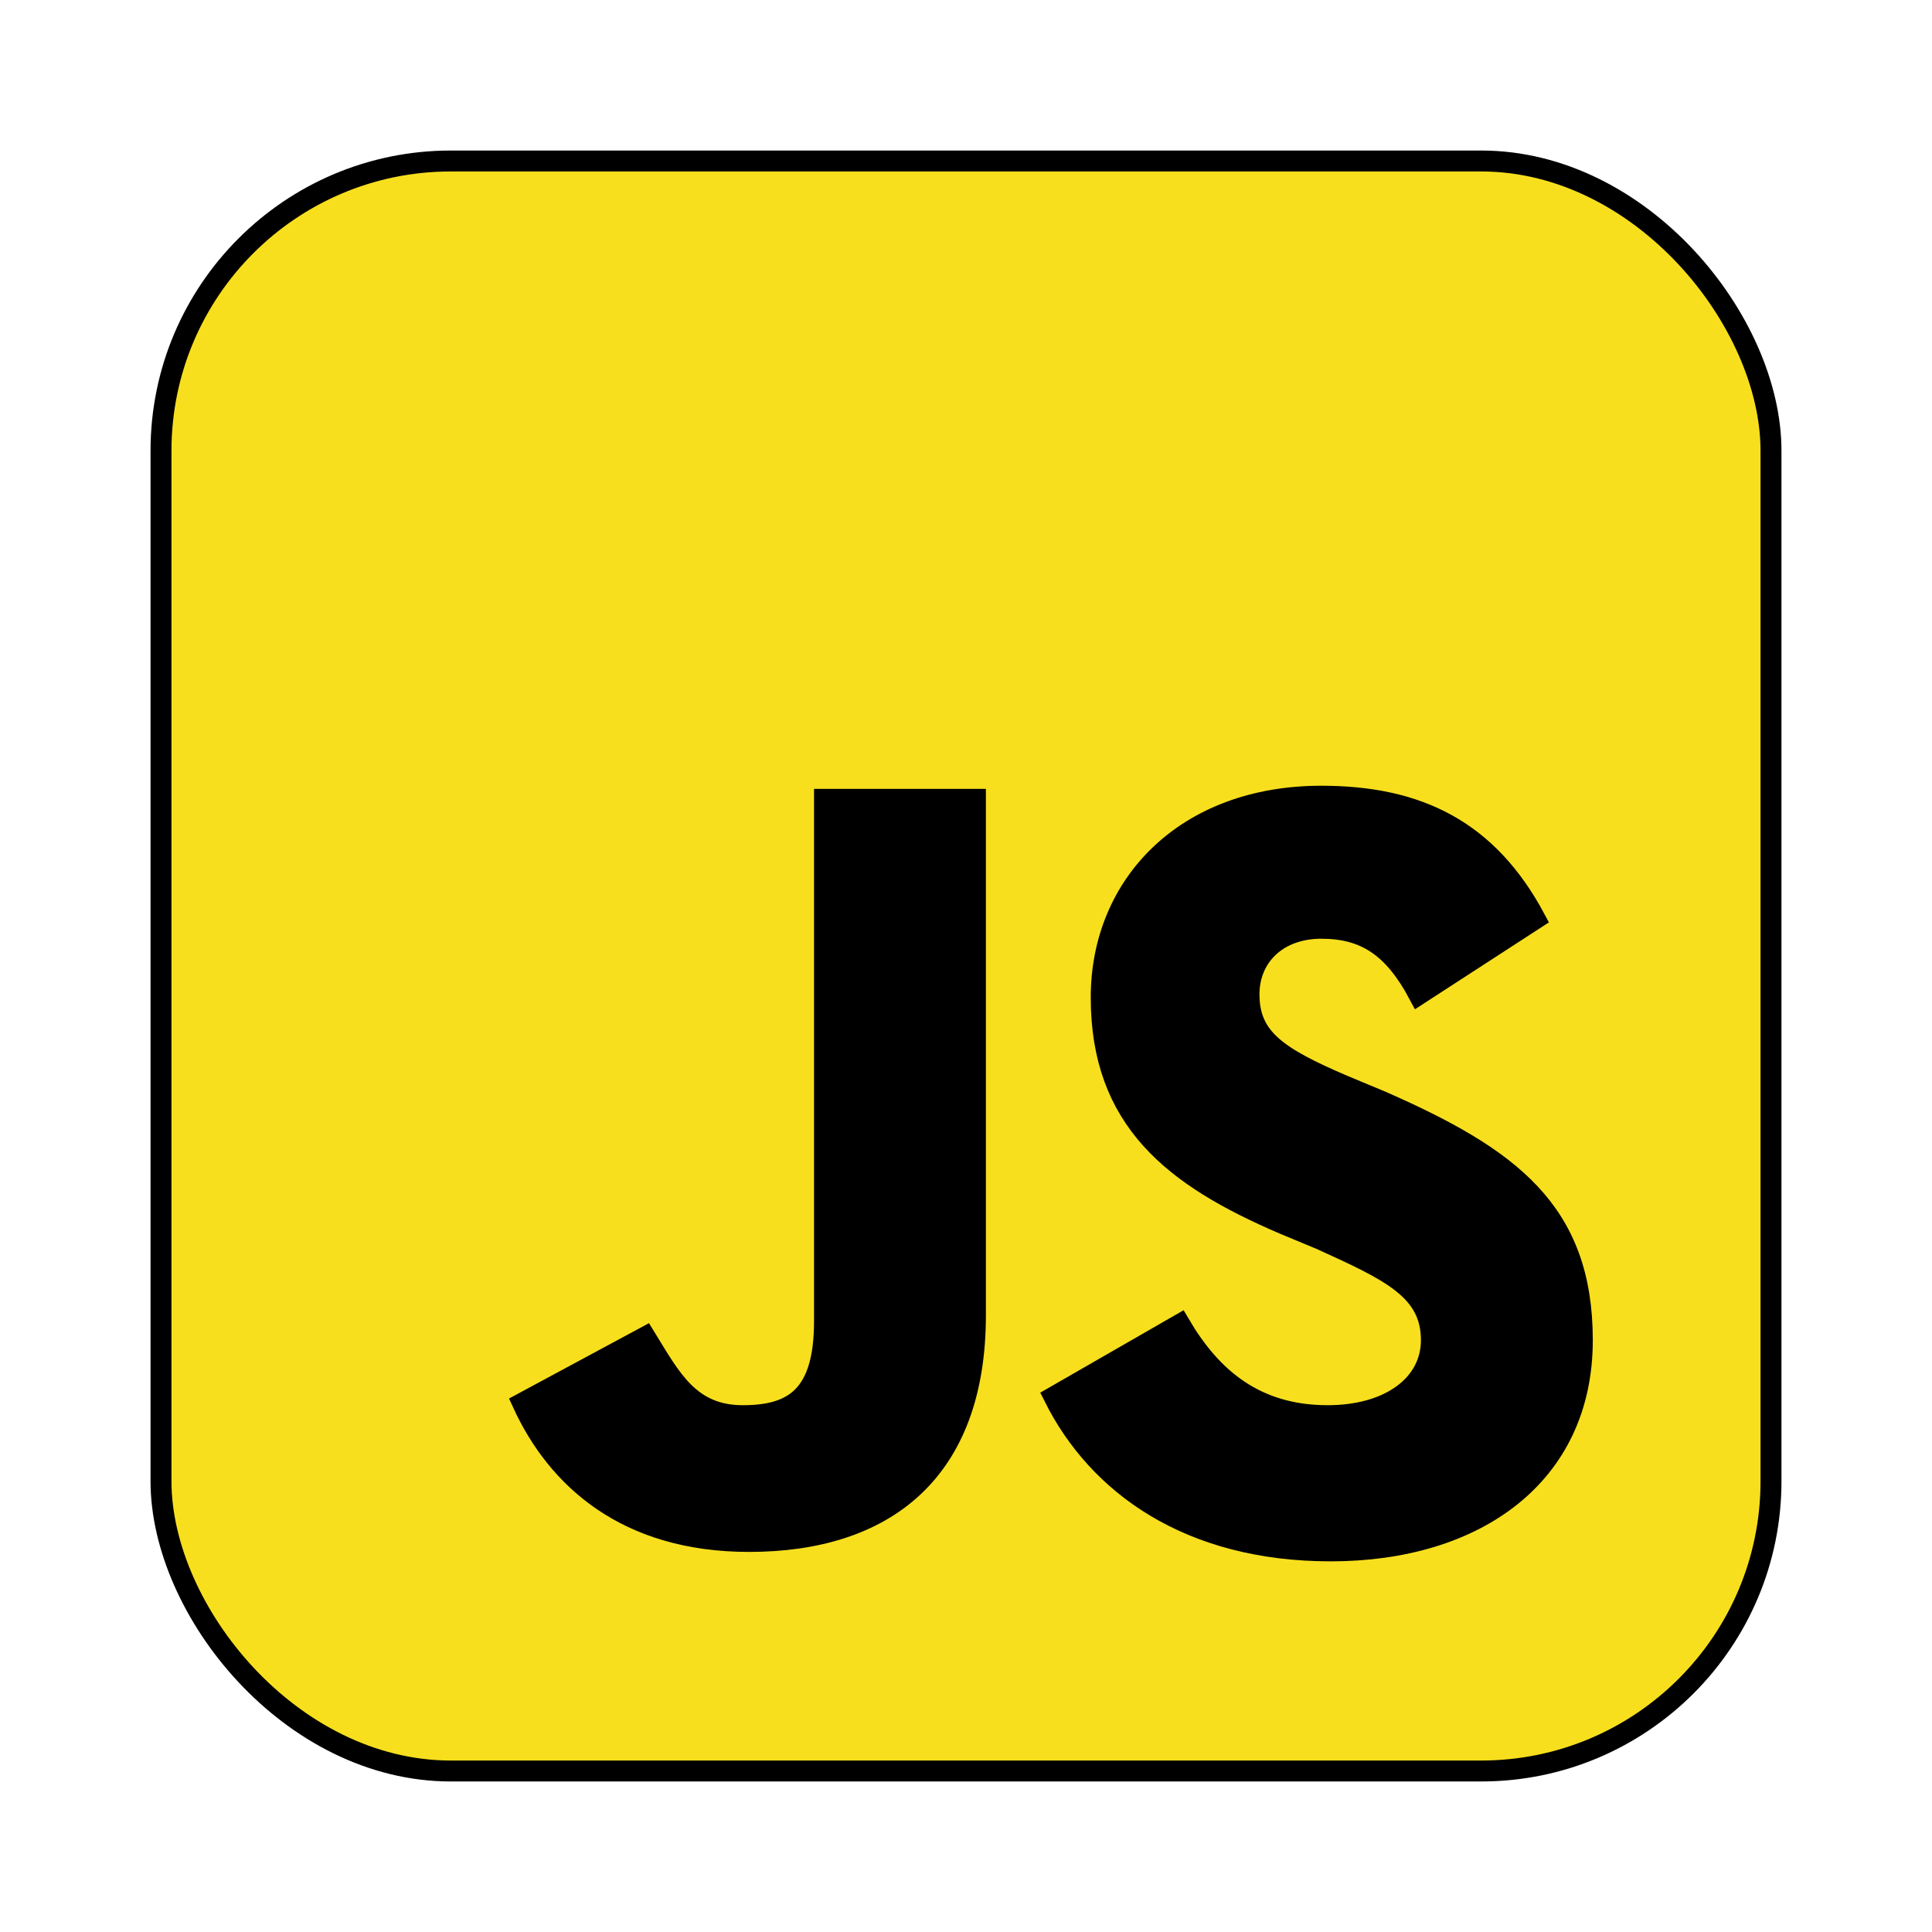 <!DOCTYPE svg PUBLIC "-//W3C//DTD SVG 1.1//EN" "http://www.w3.org/Graphics/SVG/1.1/DTD/svg11.dtd">
<!-- Uploaded to: SVG Repo, www.svgrepo.com, Transformed by: SVG Repo Mixer Tools -->
<svg xmlns="http://www.w3.org/2000/svg" aria-label="JavaScript" role="img" viewBox="-51.2 -51.2 614.40 614.40" width="800px" height="800px" fill="#000000" stroke="#000000" stroke-width="6.656">
<g id="SVGRepo_bgCarrier" stroke-width="0"/>
<g id="SVGRepo_tracerCarrier" stroke-linecap="round" stroke-linejoin="round"/>
<g id="SVGRepo_iconCarrier">
<rect width="512" height="512" rx="15%" fill="#f7df1e"/>
<path d="M324 370c10 17 24 29 47 29c20 0 33-10 33 -24c0-16 -13 -22 -35 -32l-12-5c-35-15 -58 -33 -58 -72c0-36 27 -64 70 -64c31 0 53 11 68 39l-37 24c-8-15 -17 -21 -31 -21c-14 0-23 9 -23 21c0 14 9 20 30 29l12 5c41 18 64 35 64 76c0 43-34 67 -80 67c-45 0-74 -21 -88 -49zm-170 4c8 13 14 25 31 25c16 0 26-6 26 -30V203h48v164c0 50-29 72 -72 72c-39 0-61 -20 -72 -44z"/>
</g>
</svg>